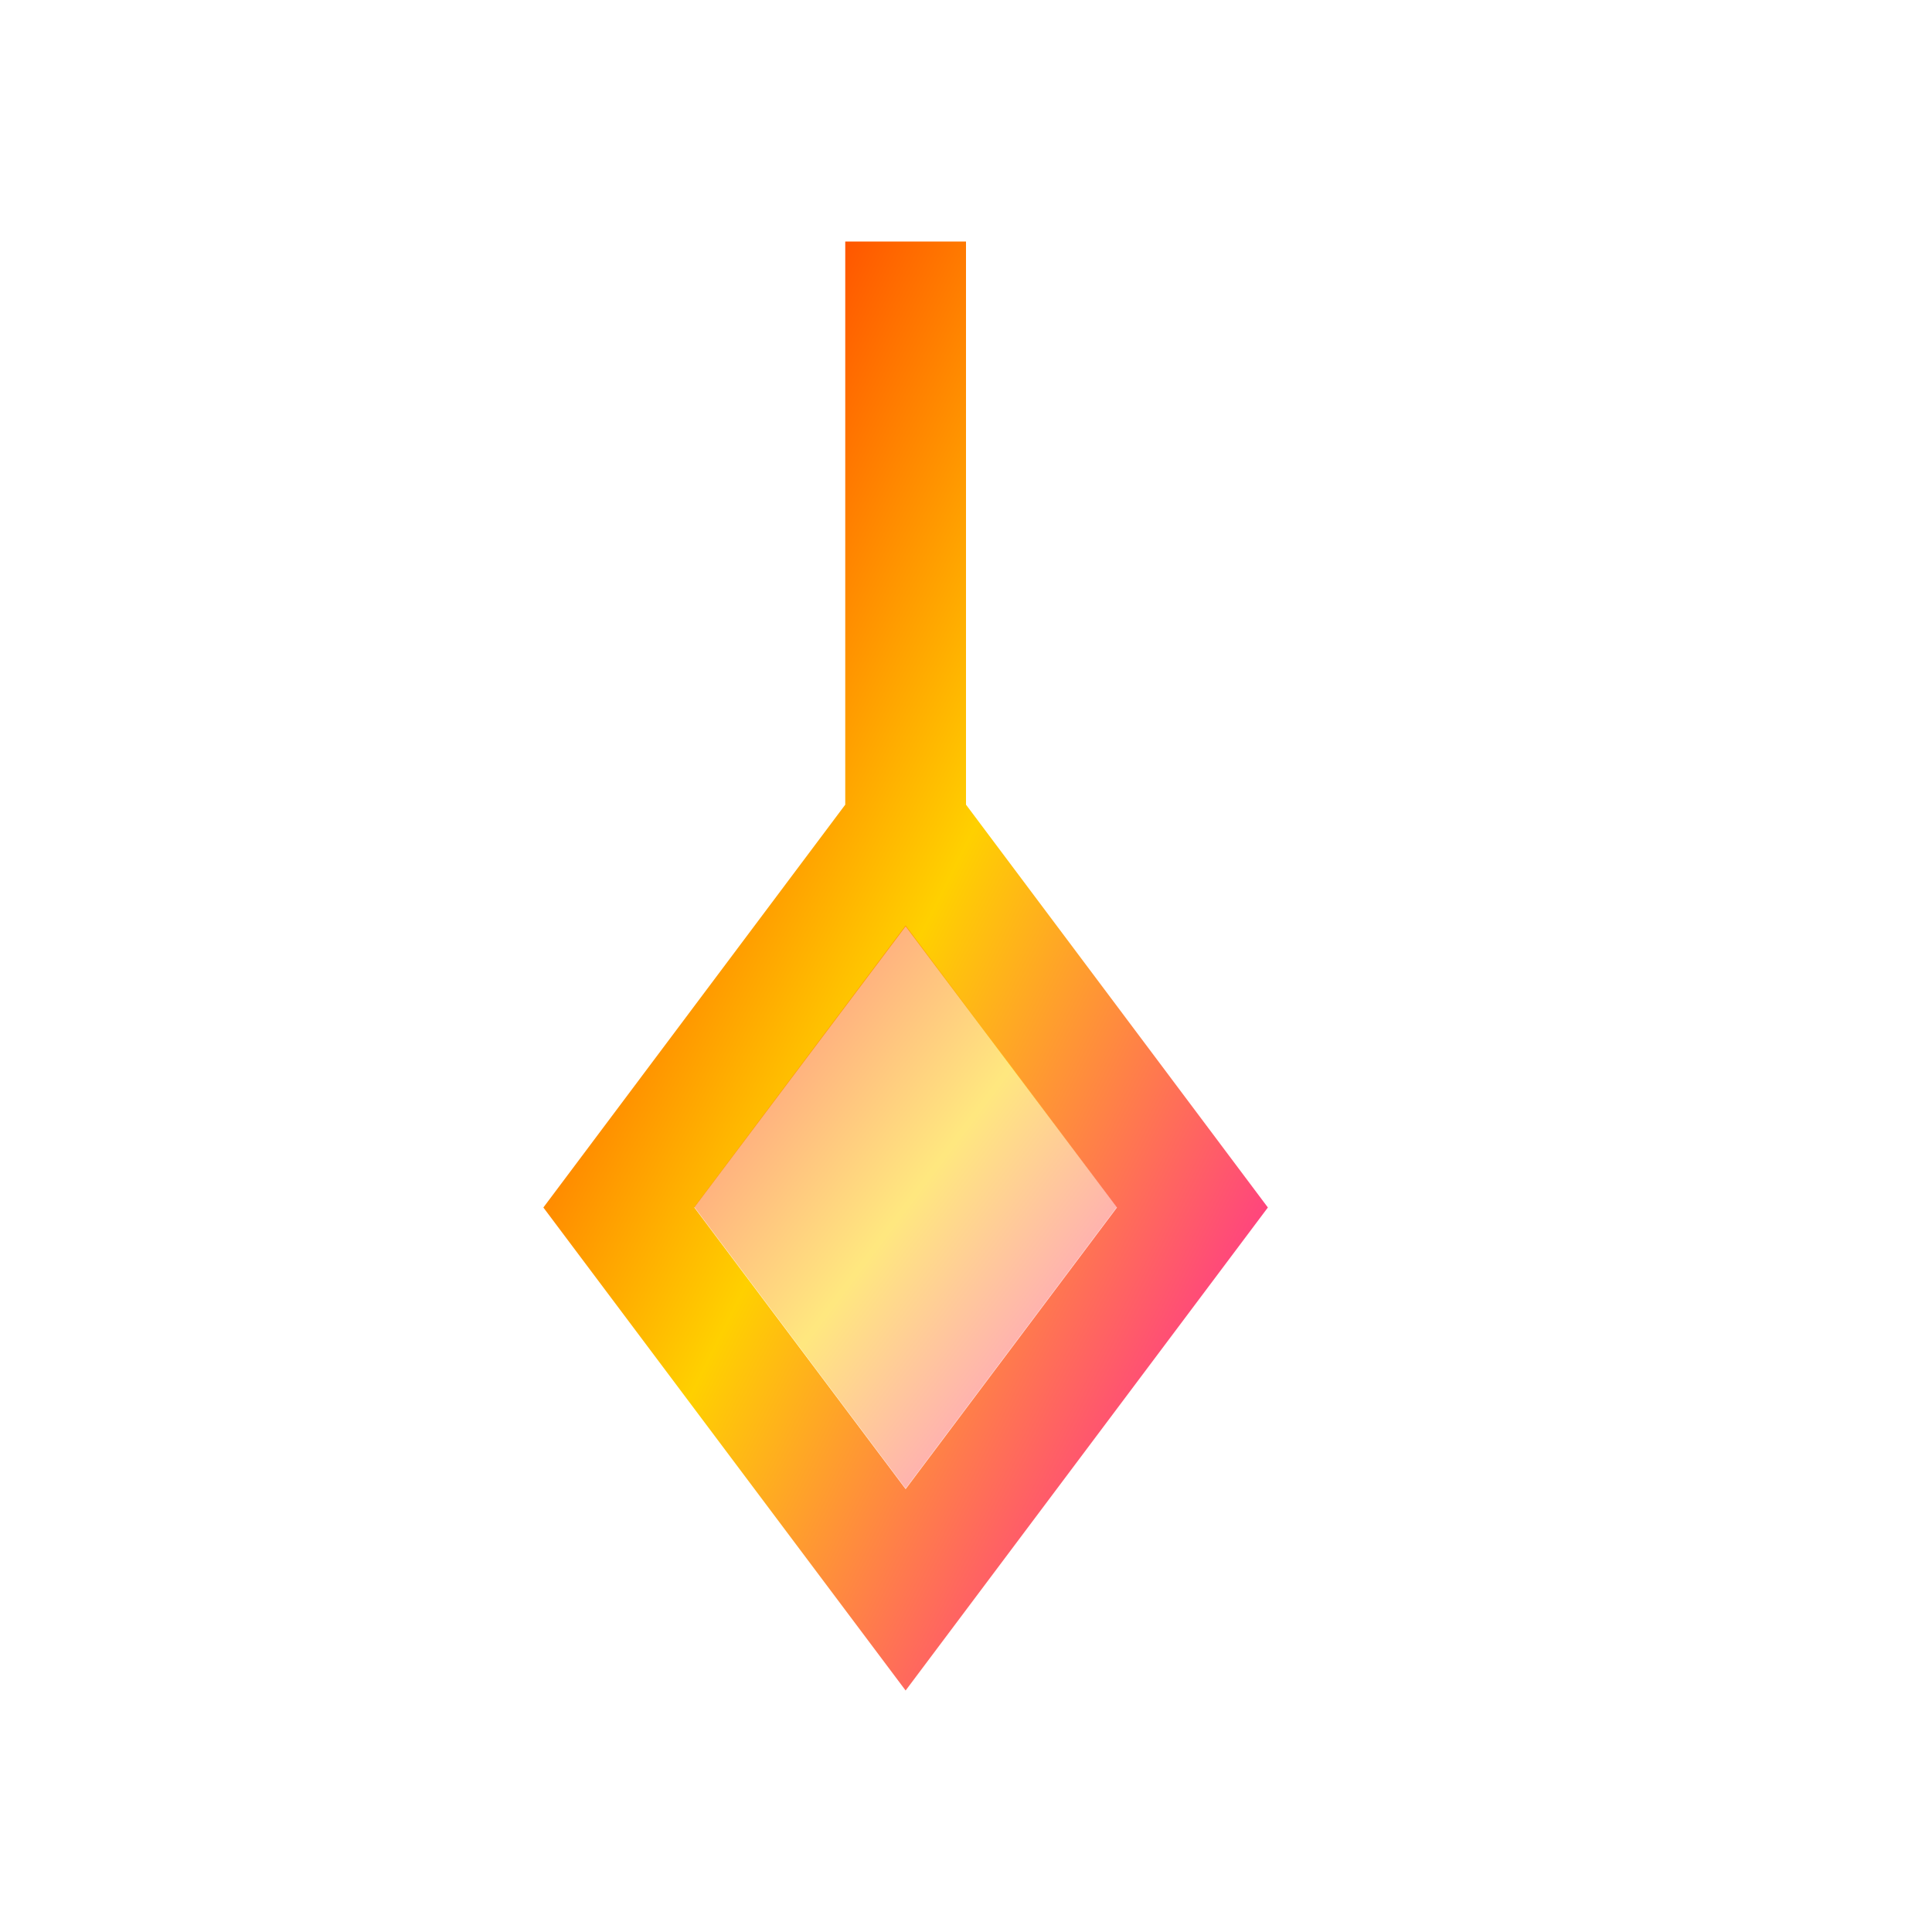 <svg xmlns="http://www.w3.org/2000/svg" xmlns:xlink="http://www.w3.org/1999/xlink" width="16" height="16" viewBox="0 0 16 16" version="1.1"><defs><linearGradient id="linear0" x1="0%" x2="100%" y1="0%" y2="100%"><stop offset="0%" style="stop-color:#ff0000; stop-opacity:1"/><stop offset="50%" style="stop-color:#ffd000; stop-opacity:1"/><stop offset="100%" style="stop-color:#ff00bb; stop-opacity:1"/></linearGradient></defs><g id="surface1"><path style=" stroke:none;fill-rule:nonzero;fill:url(#linear0);fill-opacity:1;" d="M 7 2 L 7 6.664 L 4.5 10 L 7.5 14 L 10.5 10 L 8 6.664 L 8 2 Z M 7.5 7.672 L 9.25 10 L 7.5 12.332 L 5.75 10 Z M 7.5 7.672 "/><path style=" stroke:none;fill-rule:nonzero;fill:url(#linear0);fill-opacity:0.502;" d="M 7.5 12.328 L 9.25 9.996 L 7.5 7.664 L 5.75 9.996 Z M 7.5 12.328 "/></g></svg>
